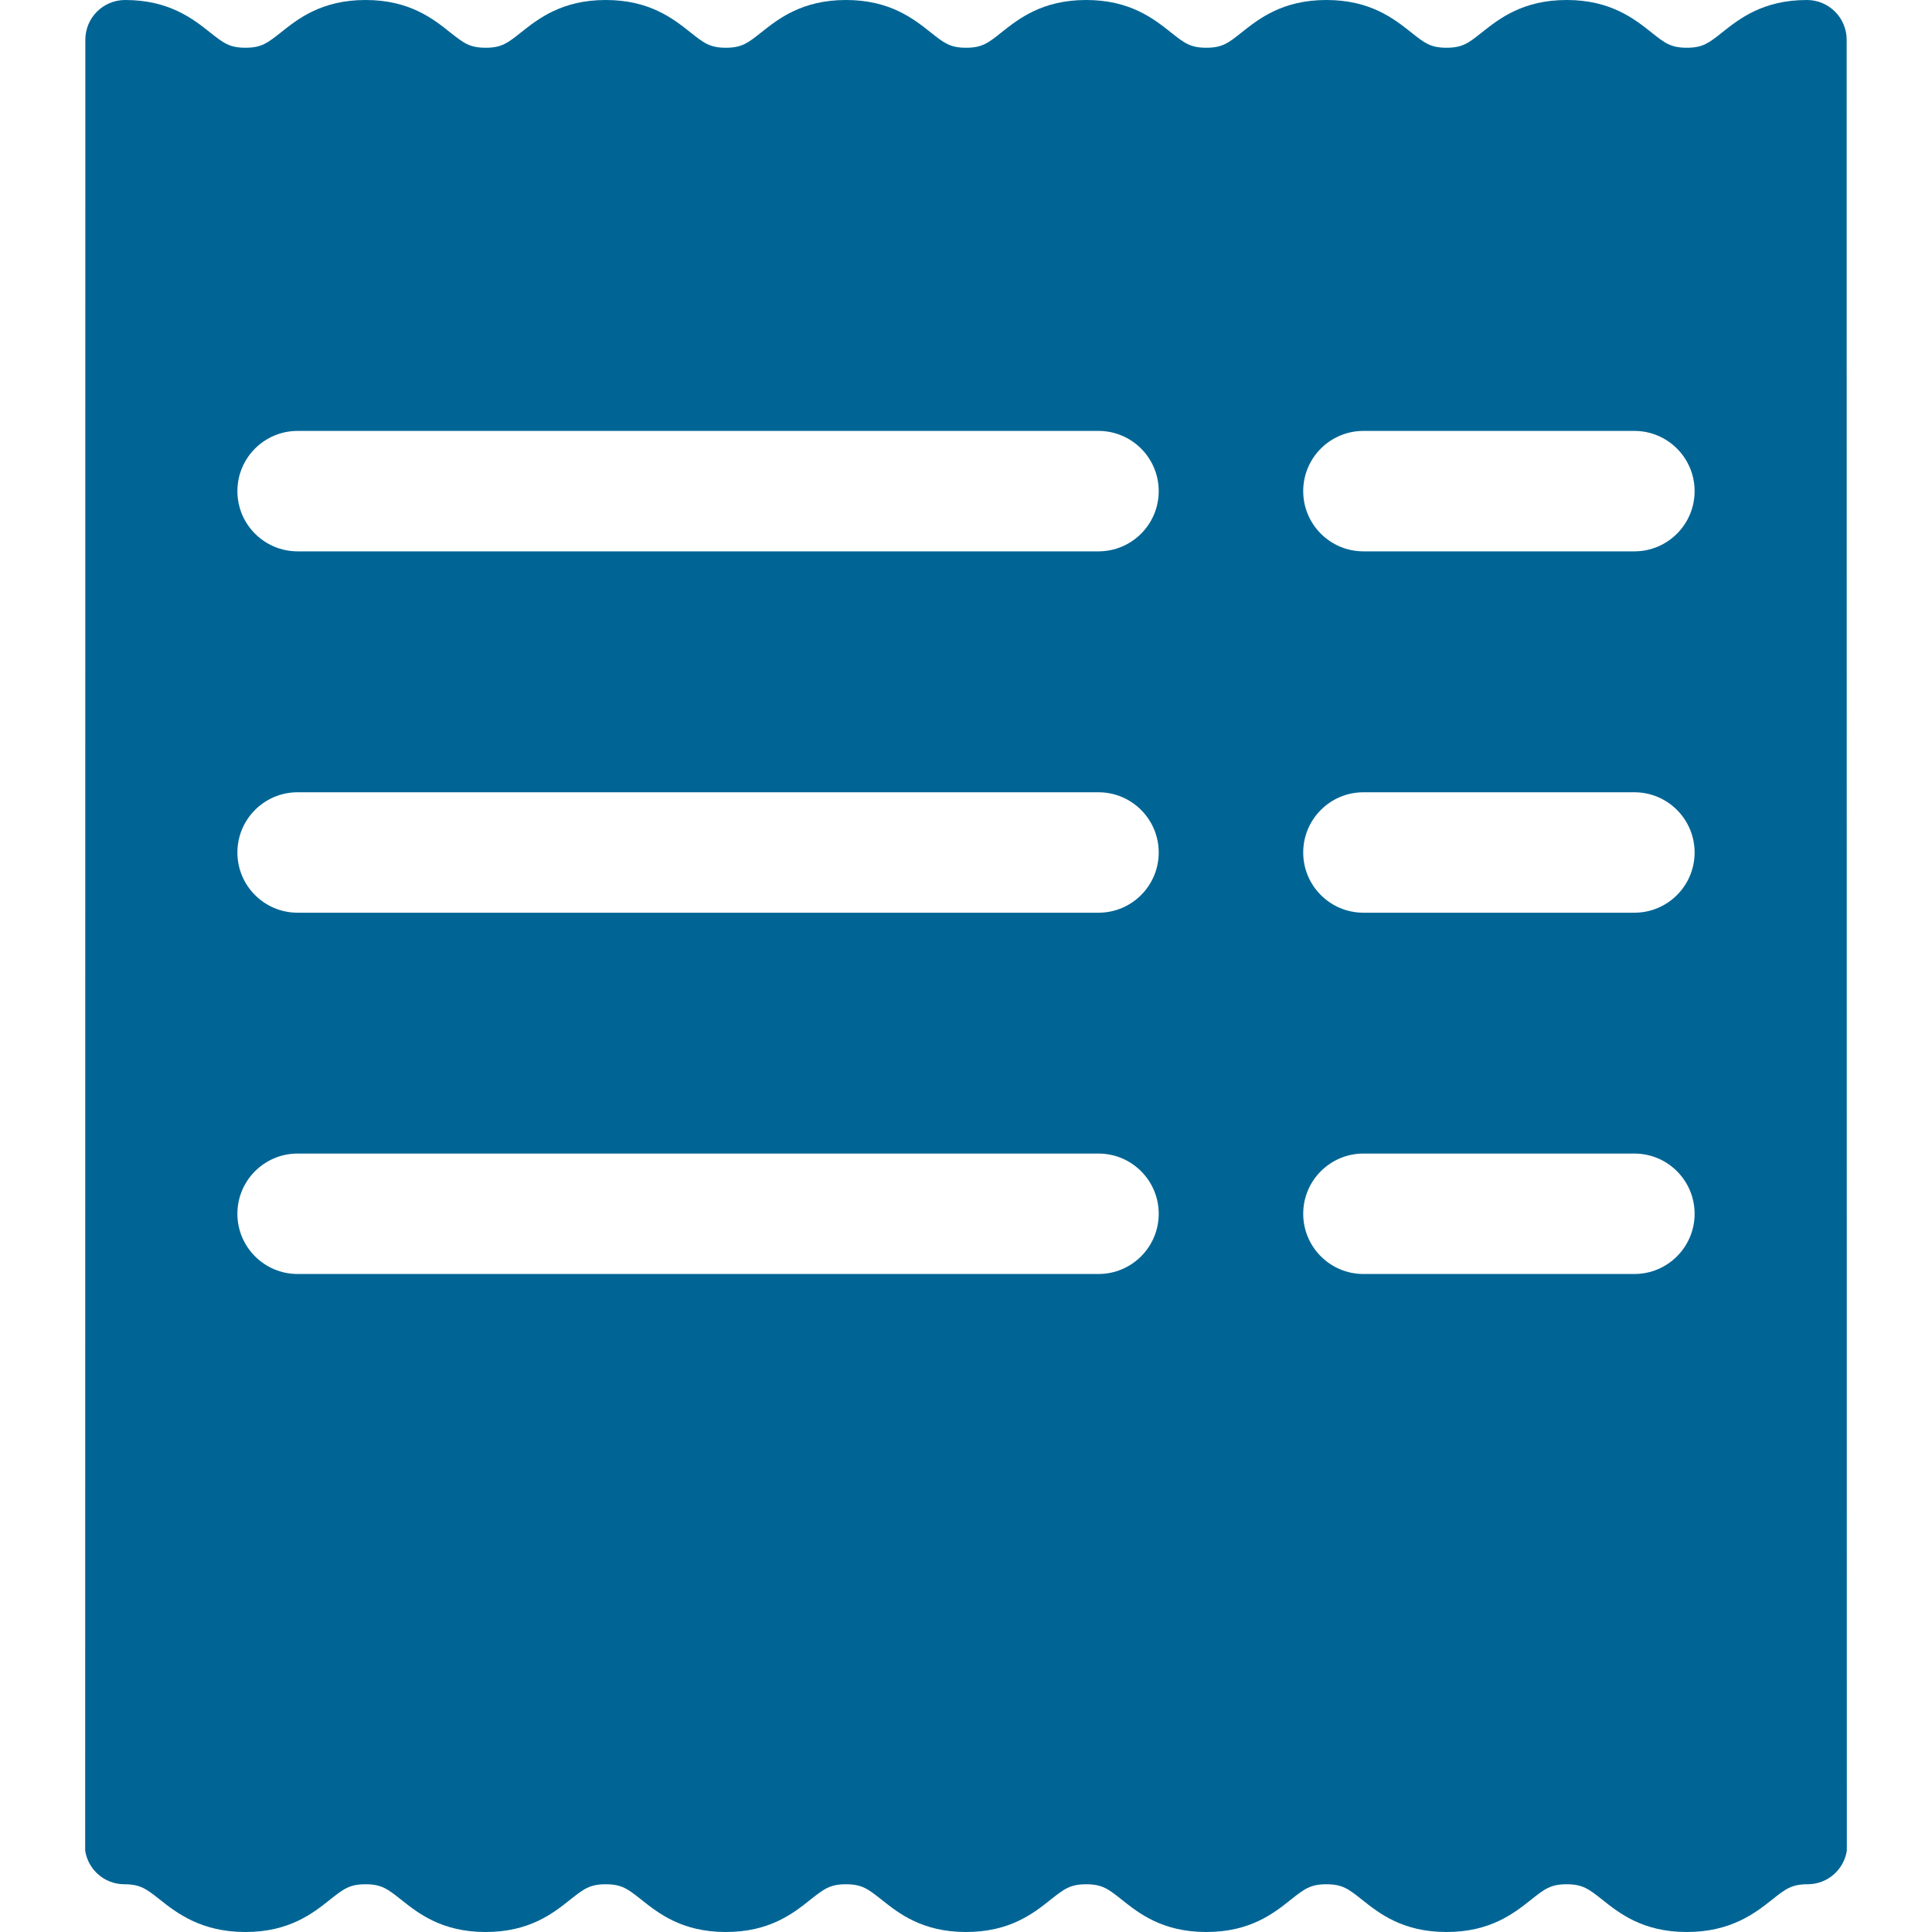 <svg width="24" height="24" viewBox="0 0 24 24" fill="none" xmlns="http://www.w3.org/2000/svg">
<path d="M22.94 0.494C22.94 0.221 22.719 0 22.446 0C21.901 0 21.607 0.233 21.393 0.403C21.229 0.533 21.155 0.593 20.954 0.593C20.753 0.593 20.678 0.533 20.515 0.403C20.3 0.233 20.007 0 19.462 0C18.916 0 18.623 0.233 18.408 0.403C18.245 0.533 18.17 0.593 17.969 0.593C17.769 0.593 17.694 0.533 17.531 0.403C17.316 0.233 17.023 0 16.477 0C15.932 0 15.638 0.233 15.424 0.403C15.261 0.533 15.186 0.593 14.985 0.593C14.784 0.593 14.71 0.533 14.546 0.403C14.332 0.233 14.038 0 13.493 0C12.948 0 12.654 0.233 12.44 0.403C12.277 0.533 12.202 0.593 12.001 0.593C11.8 0.593 11.726 0.533 11.562 0.403C11.348 0.233 11.054 0 10.509 0C9.964 0 9.67 0.233 9.456 0.403C9.292 0.533 9.218 0.593 9.017 0.593C8.816 0.593 8.742 0.533 8.578 0.403C8.364 0.233 8.07 0 7.525 0C6.98 0 6.686 0.233 6.472 0.403C6.308 0.533 6.234 0.593 6.033 0.593C5.832 0.593 5.758 0.533 5.594 0.404C5.38 0.233 5.086 0 4.541 0C3.996 0 3.702 0.233 3.488 0.404C3.324 0.533 3.25 0.593 3.049 0.593C2.848 0.593 2.774 0.533 2.61 0.403C2.396 0.233 2.099 0 1.554 0C1.281 0 1.06 0.221 1.06 0.494L1.058 22.989C1.094 23.226 1.298 23.407 1.545 23.407C1.746 23.407 1.82 23.467 1.984 23.596C2.198 23.767 2.504 24 3.049 24C3.594 24 3.888 23.767 4.102 23.596C4.266 23.467 4.34 23.407 4.541 23.407C4.742 23.407 4.816 23.467 4.98 23.596C5.194 23.767 5.488 24 6.033 24C6.578 24 6.872 23.767 7.086 23.596C7.25 23.467 7.324 23.407 7.525 23.407C7.726 23.407 7.8 23.467 7.964 23.596C8.178 23.767 8.472 24 9.017 24C9.562 24 9.856 23.767 10.07 23.596C10.234 23.467 10.308 23.407 10.509 23.407C10.71 23.407 10.784 23.467 10.948 23.596C11.162 23.767 11.456 24 12.001 24C12.546 24 12.84 23.767 13.054 23.596C13.218 23.467 13.292 23.407 13.493 23.407C13.694 23.407 13.769 23.467 13.932 23.596C14.146 23.767 14.44 24 14.985 24C15.531 24 15.824 23.767 16.038 23.596C16.202 23.467 16.276 23.407 16.477 23.407C16.678 23.407 16.753 23.467 16.916 23.596C17.13 23.767 17.424 24 17.969 24C18.515 24 18.808 23.767 19.023 23.596C19.186 23.467 19.261 23.407 19.462 23.407C19.662 23.407 19.737 23.467 19.901 23.596C20.115 23.767 20.408 24 20.954 24C21.499 24 21.802 23.767 22.016 23.596C22.179 23.467 22.254 23.407 22.455 23.407C22.702 23.407 22.906 23.226 22.942 22.989L22.94 0.494ZM13.646 15.826H3.697C3.284 15.826 2.949 15.491 2.949 15.078C2.949 14.665 3.284 14.33 3.697 14.33H13.646C14.059 14.33 14.394 14.665 14.394 15.078C14.394 15.491 14.059 15.826 13.646 15.826ZM13.646 11.338H3.697C3.284 11.338 2.949 11.003 2.949 10.59C2.949 10.177 3.284 9.842 3.697 9.842H13.646C14.059 9.842 14.394 10.177 14.394 10.59C14.394 11.003 14.059 11.338 13.646 11.338ZM13.646 6.849H3.697C3.284 6.849 2.949 6.514 2.949 6.101C2.949 5.688 3.284 5.353 3.697 5.353H13.646C14.059 5.353 14.394 5.688 14.394 6.101C14.394 6.514 14.059 6.849 13.646 6.849ZM20.303 15.826H16.937C16.524 15.826 16.189 15.491 16.189 15.078C16.189 14.665 16.524 14.33 16.937 14.33H20.303C20.716 14.33 21.051 14.665 21.051 15.078C21.051 15.491 20.716 15.826 20.303 15.826ZM20.303 11.338H16.937C16.524 11.338 16.189 11.003 16.189 10.59C16.189 10.177 16.524 9.842 16.937 9.842H20.303C20.716 9.842 21.051 10.177 21.051 10.59C21.051 11.003 20.716 11.338 20.303 11.338ZM20.303 6.849H16.937C16.524 6.849 16.189 6.514 16.189 6.101C16.189 5.688 16.524 5.353 16.937 5.353H20.303C20.716 5.353 21.051 5.688 21.051 6.101C21.051 6.514 20.716 6.849 20.303 6.849Z" fill="#006595"/>
</svg>

